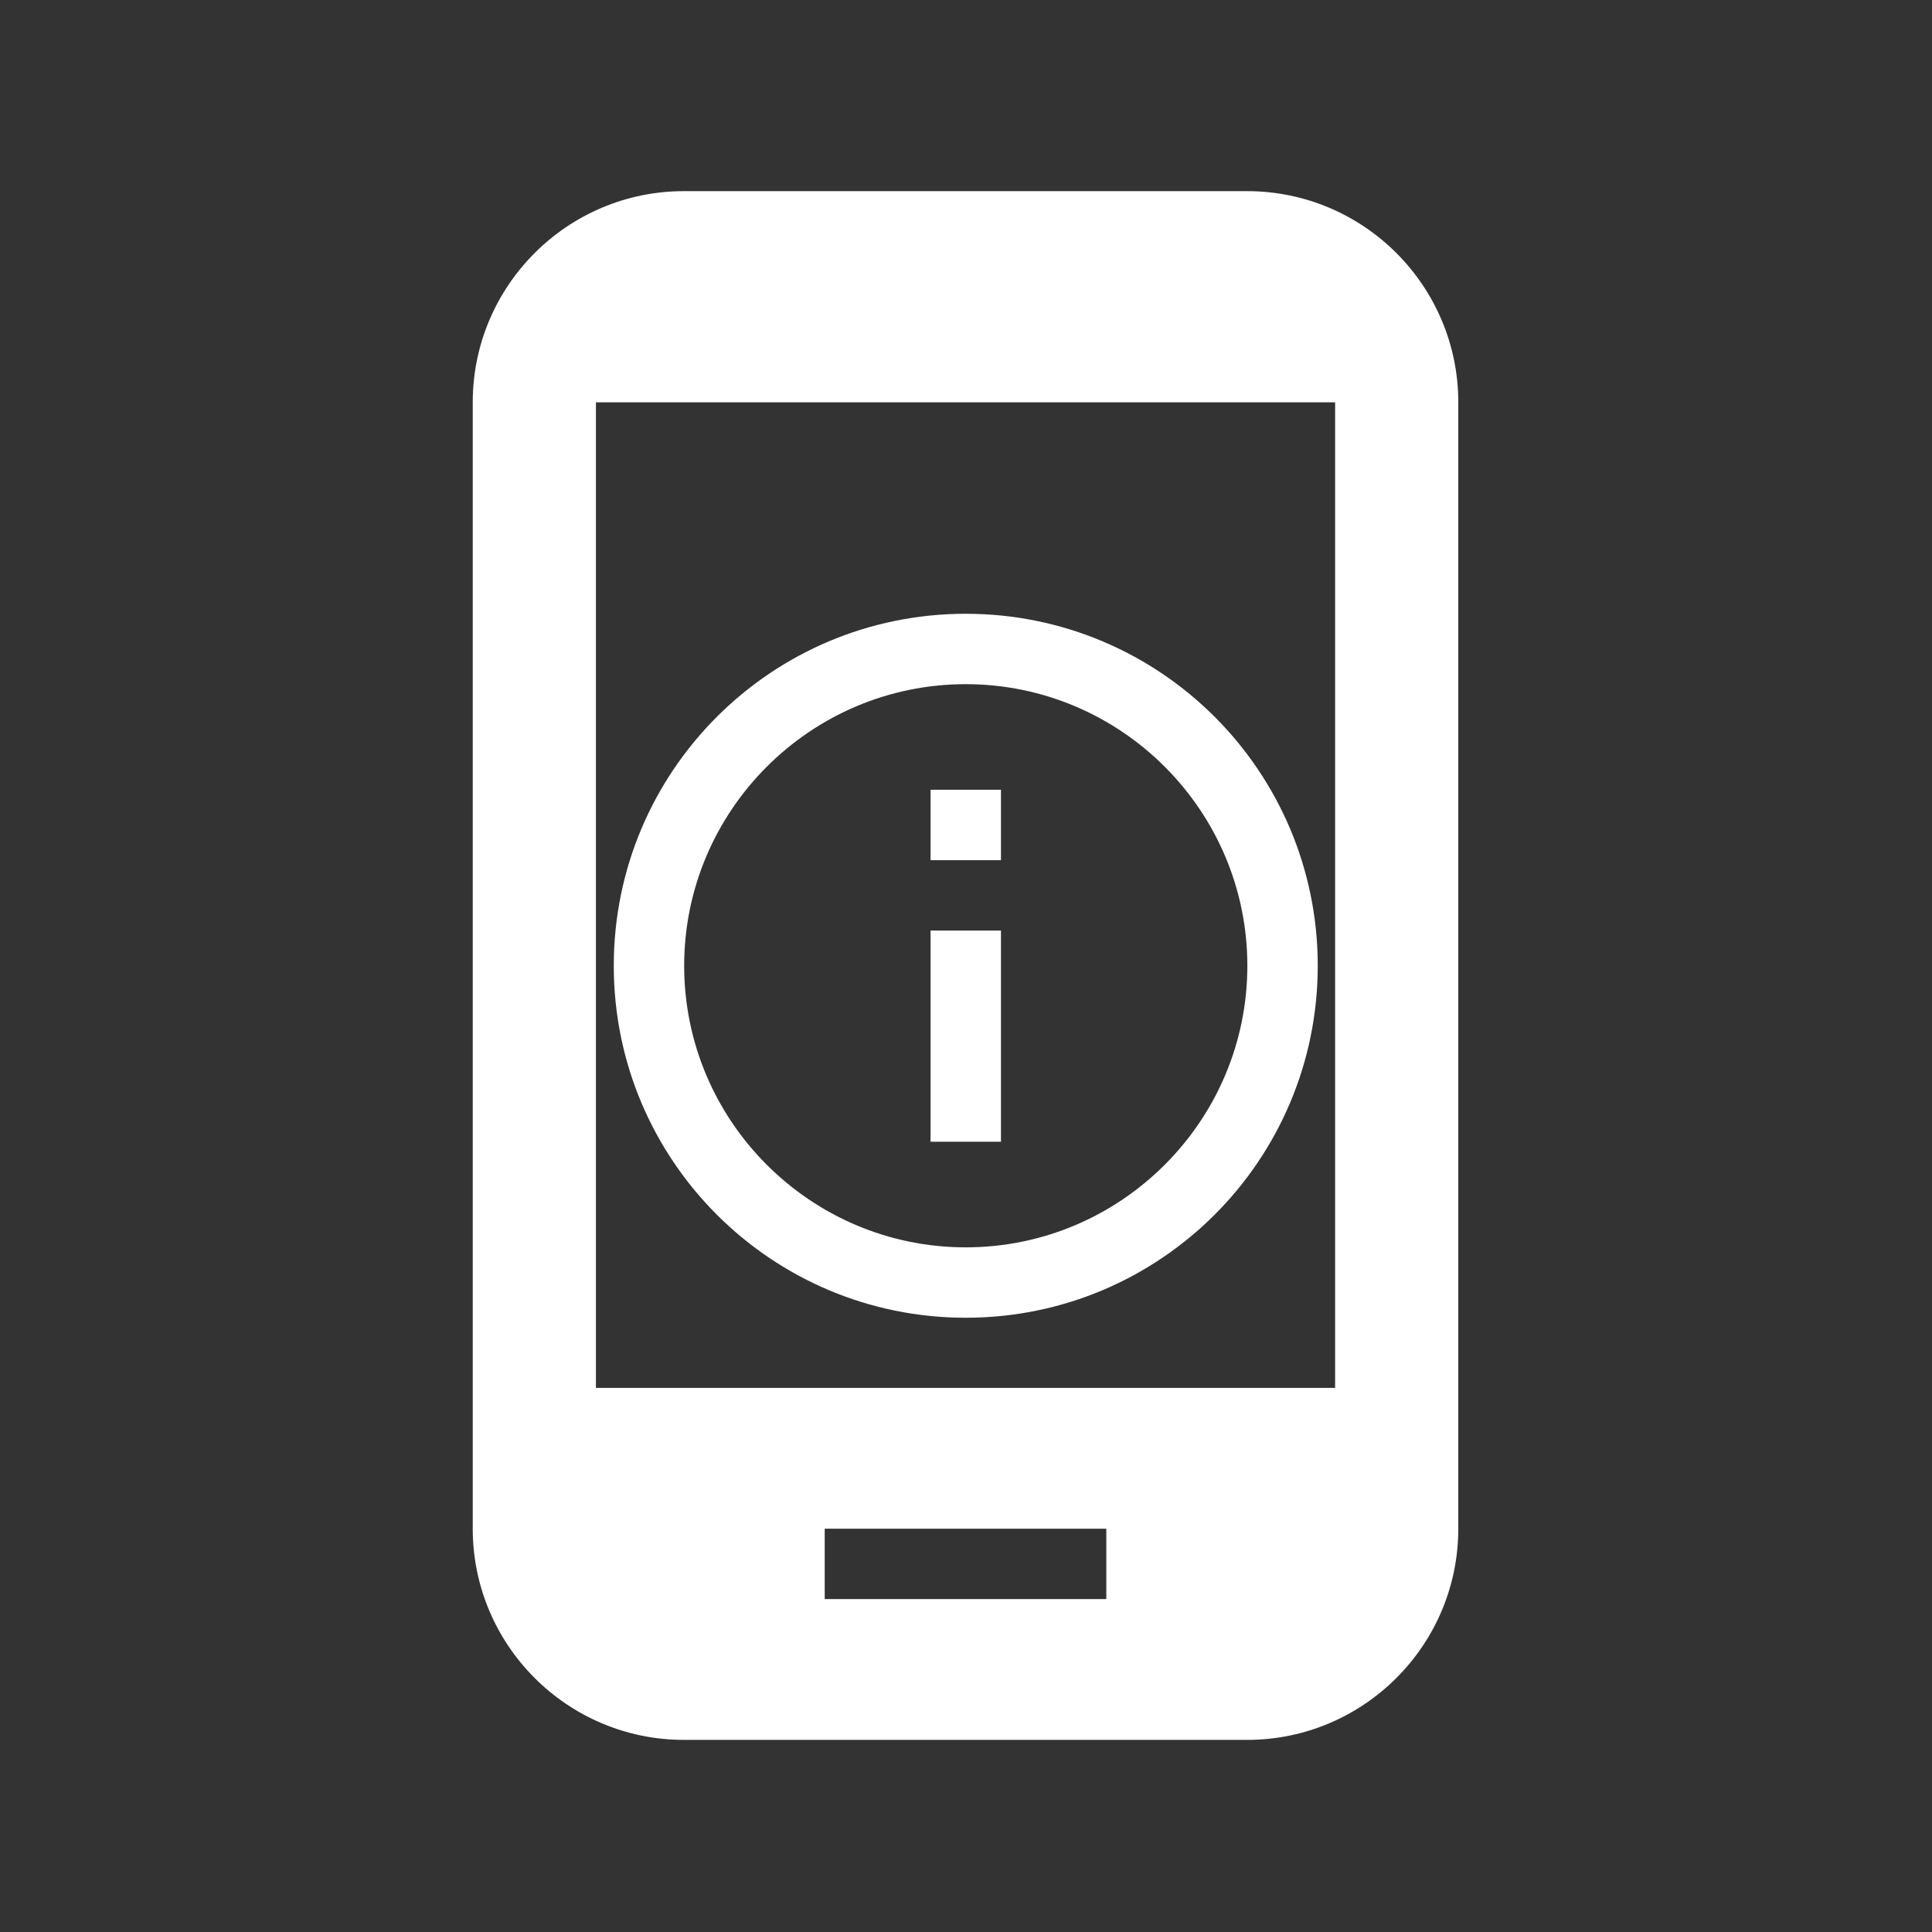 ﻿<?xml version='1.0' encoding='UTF-8'?>
<svg viewBox="-2 -2 32 32" xmlns="http://www.w3.org/2000/svg" xmlns:xlink="http://www.w3.org/1999/xlink">
  <rect x="-2" y="-2" width="32" height="32" fill="#333333" stroke="none"/>
  <g transform="translate(0, 0)">
    <g transform="matrix(2, 0, 0, 2, 0, 0)">
      <g transform="matrix(0.5, 0, 0, 0.5, 0, 0)">
        <g transform="matrix(0.583, 0, 0, 0.583, 0, 0)">
          <g transform="matrix(1, 0, 0, 1, 0, 0)">
            <path d="M32, 2L16, 2C12.69, 2 10, 4.69 10, 8L10, 40C10, 43.31 12.69, 46 16, 46L32, 46C35.31, 46 38, 43.31 38, 40L38, 8C38, 4.69 35.31, 2 32, 2zM28, 42L20, 42L20, 40L28, 40L28, 42zM34.5, 36L13.5, 36L13.5, 8L34.5, 8L34.5, 36z" fill="#FFFFFF" fill-opacity="1" class="White" />
          </g>
        </g>
      </g>
    </g>
  </g>
  <g transform="translate(0, 0)">
    <g transform="matrix(2, 0, 0, 2, 0, 0)">
      <g transform="matrix(0.5, 0, 0, 0.5, 0, 0)">
        <g transform="matrix(0.583, 0, 0, 0.583, 0, 0)">
          <g transform="matrix(1, 0, 0, 1, 0, 0)">
            <path d="M0, 0L48, 0L48, 48L0, 48z" fill="none" />
          </g>
        </g>
      </g>
    </g>
  </g>
  <g transform="translate(7, 7)">
    <g transform="matrix(0.5, 0, 0, 0.5, 0, 0)">
      <g transform="matrix(0.583, 0, 0, 0.583, 0, 0)">
        <g transform="matrix(1, 0, 0, 1, 0, 0)">
          <path d="M0, 0L48, 0L48, 48L0, 48z" fill="none" />
        </g>
      </g>
    </g>
  </g>
  <g transform="translate(7, 7)">
    <g transform="matrix(0.5, 0, 0, 0.5, 0, 0)">
      <g transform="matrix(0.583, 0, 0, 0.583, 0, 0)">
        <g transform="matrix(1, 0, 0, 1, 0, 0)">
          <path d="M22, 34L26, 34L26, 22L22, 22L22, 34zM24, 4C12.95, 4 4, 12.95 4, 24C4, 35.05 12.95, 44 24, 44C35.05, 44 44, 35.05 44, 24C44, 12.95 35.05, 4 24, 4zM24, 40C15.18, 40 8, 32.82 8, 24C8, 15.18 15.18, 8 24, 8C32.82, 8 40, 15.18 40, 24C40, 32.82 32.82, 40 24, 40zM22, 18L26, 18L26, 14L22, 14L22, 18z" fill="#FFFFFF" fill-opacity="1" class="White" />
        </g>
      </g>
    </g>
  </g>
</svg>
